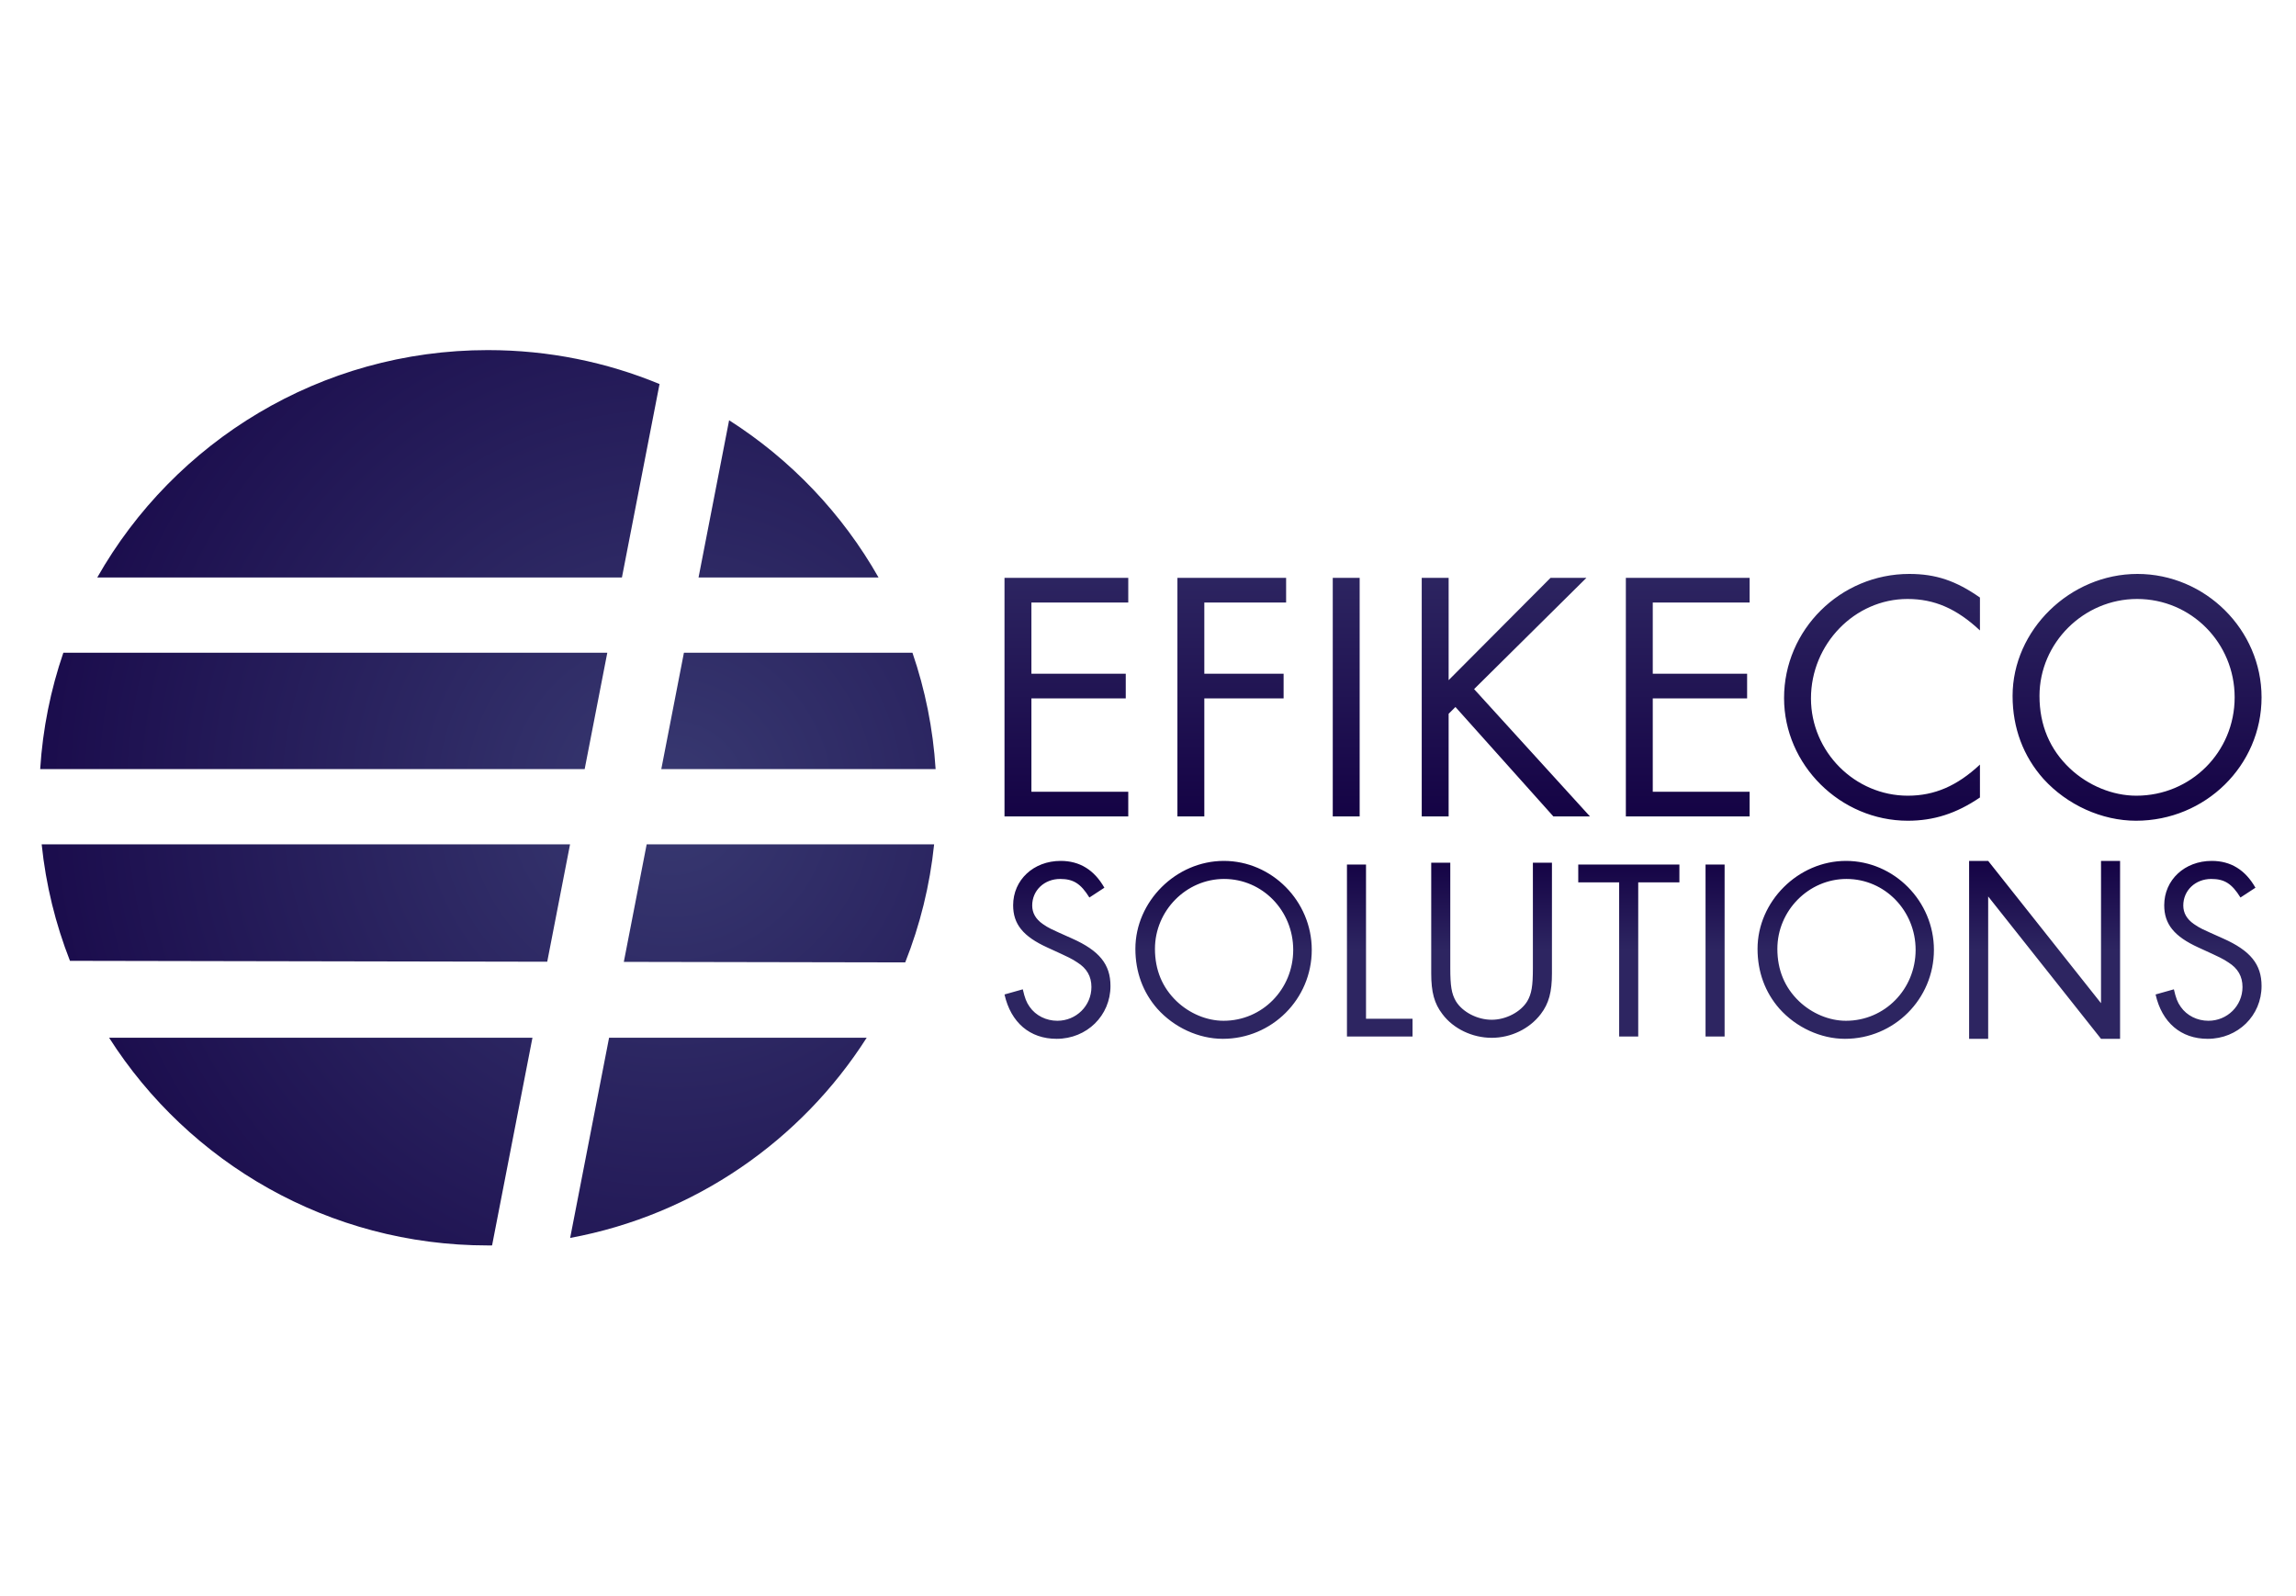 <?xml version="1.0" encoding="UTF-8"?>
<svg width="400px" height="278px" viewBox="0 0 400 278" version="1.1" xmlns="http://www.w3.org/2000/svg" xmlns:xlink="http://www.w3.org/1999/xlink">
    <!-- Generator: Sketch 47.1 (45422) - http://www.bohemiancoding.com/sketch -->
    <title>efikeco</title>
    <desc>Created with Sketch.</desc>
    <defs>
        <radialGradient cx="70.286%" cy="50%" fx="70.286%" fy="50%" r="86.436%" id="radialGradient-1">
            <stop stop-color="#383971" offset="0%"></stop>
            <stop stop-color="#140244" offset="100%"></stop>
        </radialGradient>
        <linearGradient x1="50%" y1="0%" x2="50%" y2="100%" id="linearGradient-2">
            <stop stop-color="#2D2561" offset="0%"></stop>
            <stop stop-color="#140244" offset="100%"></stop>
        </linearGradient>
        <linearGradient x1="50%" y1="50%" x2="50%" y2="0%" id="linearGradient-3">
            <stop stop-color="#2D2561" offset="0%"></stop>
            <stop stop-color="#140244" offset="100%"></stop>
        </linearGradient>
    </defs>
    <g id="Page-2" stroke="none" stroke-width="1" fill="none" fill-rule="evenodd">
        <g id="efikeco">
            <g id="Group" transform="translate(7, 61)">
                <path d="M5.189,106.411 C2.681,100.013 0.994,93.203 0.26,86.112 L92.312,86.112 L88.336,106.567 L5.189,106.411 Z M12.006,119.808 C25.874,141.565 50.248,156 78,156 C78.243,156 78.485,155.999 78.727,155.997 L85.762,119.808 L12.006,119.808 Z M150.703,106.684 C153.271,100.207 154.995,93.305 155.74,86.112 L105.661,86.112 L101.68,106.592 L150.703,106.684 Z M143.994,119.808 C132.572,137.727 114.023,150.68 92.33,154.692 L99.111,119.808 L143.994,119.808 Z M1.08246745e-14,73.008 C0.447,65.952 1.833,59.151 4.036,52.728 L98.801,52.728 L94.859,73.008 L7.99360578e-15,73.008 Z M156,73.008 C155.553,65.952 154.167,59.151 151.964,52.728 L112.15,52.728 L108.208,73.008 L156,73.008 Z M9.941,39.624 C23.363,15.966 48.813,0 78,0 C88.591,0 98.69,2.102 107.901,5.912 L101.348,39.624 L9.941,39.624 Z M146.059,39.624 C139.751,28.505 130.785,19.085 120.024,12.223 L114.697,39.624 L146.059,39.624 Z" id="Combined-Shape" fill="url(#radialGradient-1)"></path>
                <path d="M189.562,43.986 L189.562,39.686 L168,39.686 L168,81.252 L189.562,81.252 L189.562,76.952 L172.688,76.952 L172.688,60.687 L189.125,60.687 L189.125,56.387 L172.688,56.387 L172.688,43.986 L189.562,43.986 Z M217.062,43.986 L217.062,39.686 L198.125,39.686 L198.125,81.252 L202.812,81.252 L202.812,60.687 L216.625,60.687 L216.625,56.387 L202.812,56.387 L202.812,43.986 L217.062,43.986 Z M229.875,39.686 L225.188,39.686 L225.188,81.252 L229.875,81.252 L229.875,39.686 Z M245.375,57.509 L245.375,39.686 L240.688,39.686 L240.688,81.252 L245.375,81.252 L245.375,63.367 L246.562,62.183 L263.625,81.252 L270,81.252 L249.812,59.067 L269.375,39.686 L263.125,39.686 L245.375,57.509 Z M297.812,43.986 L297.812,39.686 L276.25,39.686 L276.25,81.252 L297.812,81.252 L297.812,76.952 L280.938,76.952 L280.938,60.687 L297.375,60.687 L297.375,56.387 L280.938,56.387 L280.938,43.986 L297.812,43.986 Z M337.938,43.113 C333.75,40.184 330.25,39 325.625,39 C313.625,39 303.812,48.722 303.812,60.625 C303.812,72.278 313.625,82 325.375,82 C329.875,82 333.812,80.754 337.938,77.949 L337.938,72.216 C333.938,75.955 330,77.638 325.375,77.638 C316.125,77.638 308.5,69.972 308.5,60.687 C308.5,51.214 316.125,43.362 325.312,43.362 C330,43.362 333.875,45.045 337.938,48.846 L337.938,43.113 Z M365.375,39 C353.625,39 343.625,48.784 343.625,60.251 C343.625,65.859 345.5,70.783 349,74.709 C353.125,79.258 359.188,82 365.125,82 C377.188,82 387,72.403 387,60.5 C387,48.722 377.188,39 365.375,39 Z M365.312,43.362 C374.75,43.362 382.312,51.028 382.312,60.5 C382.312,70.035 374.688,77.638 365.188,77.638 C361.062,77.638 356.812,75.893 353.625,72.901 C350.125,69.599 348.312,65.361 348.312,60.251 C348.312,51.028 356,43.362 365.312,43.362 Z" id="EFIKECO" fill="url(#linearGradient-2)"></path>
                <path d="M185.401,93.672 C183.63,90.572 181.106,89 177.785,89 C173.048,89 169.505,92.325 169.505,96.728 C169.505,100.007 171.232,102.164 175.483,104.096 C179.6,105.983 179.6,105.983 180.707,106.701 C182.346,107.735 183.143,109.128 183.143,110.97 C183.143,114.249 180.486,116.855 177.21,116.855 C175.261,116.855 173.446,115.957 172.383,114.429 C171.808,113.62 171.542,112.901 171.188,111.374 L168,112.272 C169.107,117.17 172.428,120 177.077,120 C182.346,120 186.463,115.957 186.463,110.79 C186.463,107.016 184.515,104.635 179.778,102.523 C175.748,100.726 175.748,100.726 174.686,100.007 C173.446,99.154 172.826,98.075 172.826,96.772 C172.826,94.122 174.951,92.145 177.697,92.145 C179.999,92.145 181.283,92.954 182.788,95.38 L185.401,93.672 Z M206.211,89 C197.887,89 190.802,96.054 190.802,104.32 C190.802,108.364 192.131,111.913 194.61,114.743 C197.532,118.023 201.827,120 206.034,120 C214.579,120 221.53,113.081 221.53,104.5 C221.53,96.009 214.579,89 206.211,89 Z M206.255,92.145 C212.941,92.145 218.298,97.671 218.298,104.5 C218.298,111.374 212.896,116.855 206.166,116.855 C203.244,116.855 200.233,115.597 197.975,113.441 C195.496,111.059 194.212,108.004 194.212,104.32 C194.212,97.671 199.658,92.145 206.255,92.145 Z M230.982,89.634 L227.661,89.634 L227.661,119.601 L239.085,119.601 L239.085,116.501 L230.982,116.501 L230.982,89.634 Z M245.663,89.317 L242.342,89.317 L242.342,108.591 C242.342,111.871 242.874,113.847 244.29,115.689 C246.194,118.25 249.515,119.823 252.88,119.823 C256.245,119.823 259.477,118.25 261.425,115.689 C262.842,113.847 263.374,111.826 263.374,108.591 L263.374,89.317 L260.053,89.317 L260.053,107.692 C260.053,110.792 259.832,112.14 259.079,113.443 C257.928,115.33 255.36,116.678 252.88,116.678 C250.356,116.678 247.788,115.33 246.637,113.443 C245.884,112.14 245.663,110.792 245.663,107.692 L245.663,89.317 Z M278.405,92.734 L285.578,92.734 L285.578,89.634 L267.956,89.634 L267.956,92.734 L275.084,92.734 L275.084,119.601 L278.405,119.601 L278.405,92.734 Z M293.454,89.634 L290.134,89.634 L290.134,119.601 L293.454,119.601 L293.454,89.634 Z M314.6,89 C306.276,89 299.192,96.054 299.192,104.32 C299.192,108.364 300.521,111.913 303,114.743 C305.922,118.023 310.217,120 314.423,120 C322.969,120 329.92,113.081 329.92,104.5 C329.92,96.009 322.969,89 314.6,89 Z M314.688,92.145 C321.374,92.145 326.732,97.671 326.732,104.5 C326.732,111.374 321.33,116.855 314.6,116.855 C311.678,116.855 308.667,115.597 306.409,113.441 C303.929,111.059 302.645,108.004 302.645,104.32 C302.645,97.671 308.091,92.145 314.688,92.145 Z M336.051,120 L339.372,120 L339.372,95.195 L359.031,120 L362.351,120 L362.351,89 L359.031,89 L359.031,113.792 L339.372,89 L336.051,89 L336.051,120 Z M385.937,93.672 C384.166,90.572 381.643,89 378.322,89 C373.584,89 370.042,92.325 370.042,96.728 C370.042,100.007 371.769,102.164 376.019,104.096 C380.137,105.983 380.137,105.983 381.244,106.701 C382.882,107.735 383.679,109.128 383.679,110.97 C383.679,114.249 381.023,116.855 377.746,116.855 C375.798,116.855 373.983,115.957 372.92,114.429 C372.344,113.62 372.079,112.901 371.725,111.374 L368.537,112.272 C369.644,117.17 372.964,120 377.613,120 C382.882,120 387,115.957 387,110.79 C387,107.016 385.052,104.635 380.314,102.523 C376.285,100.726 376.285,100.726 375.222,100.007 C373.983,99.154 373.363,98.075 373.363,96.772 C373.363,94.122 375.488,92.145 378.233,92.145 C380.536,92.145 381.82,92.954 383.325,95.38 L385.937,93.672 Z" id="SOLUTIONS" fill="url(#linearGradient-3)"></path>
            </g>
        </g>
    </g>
</svg>